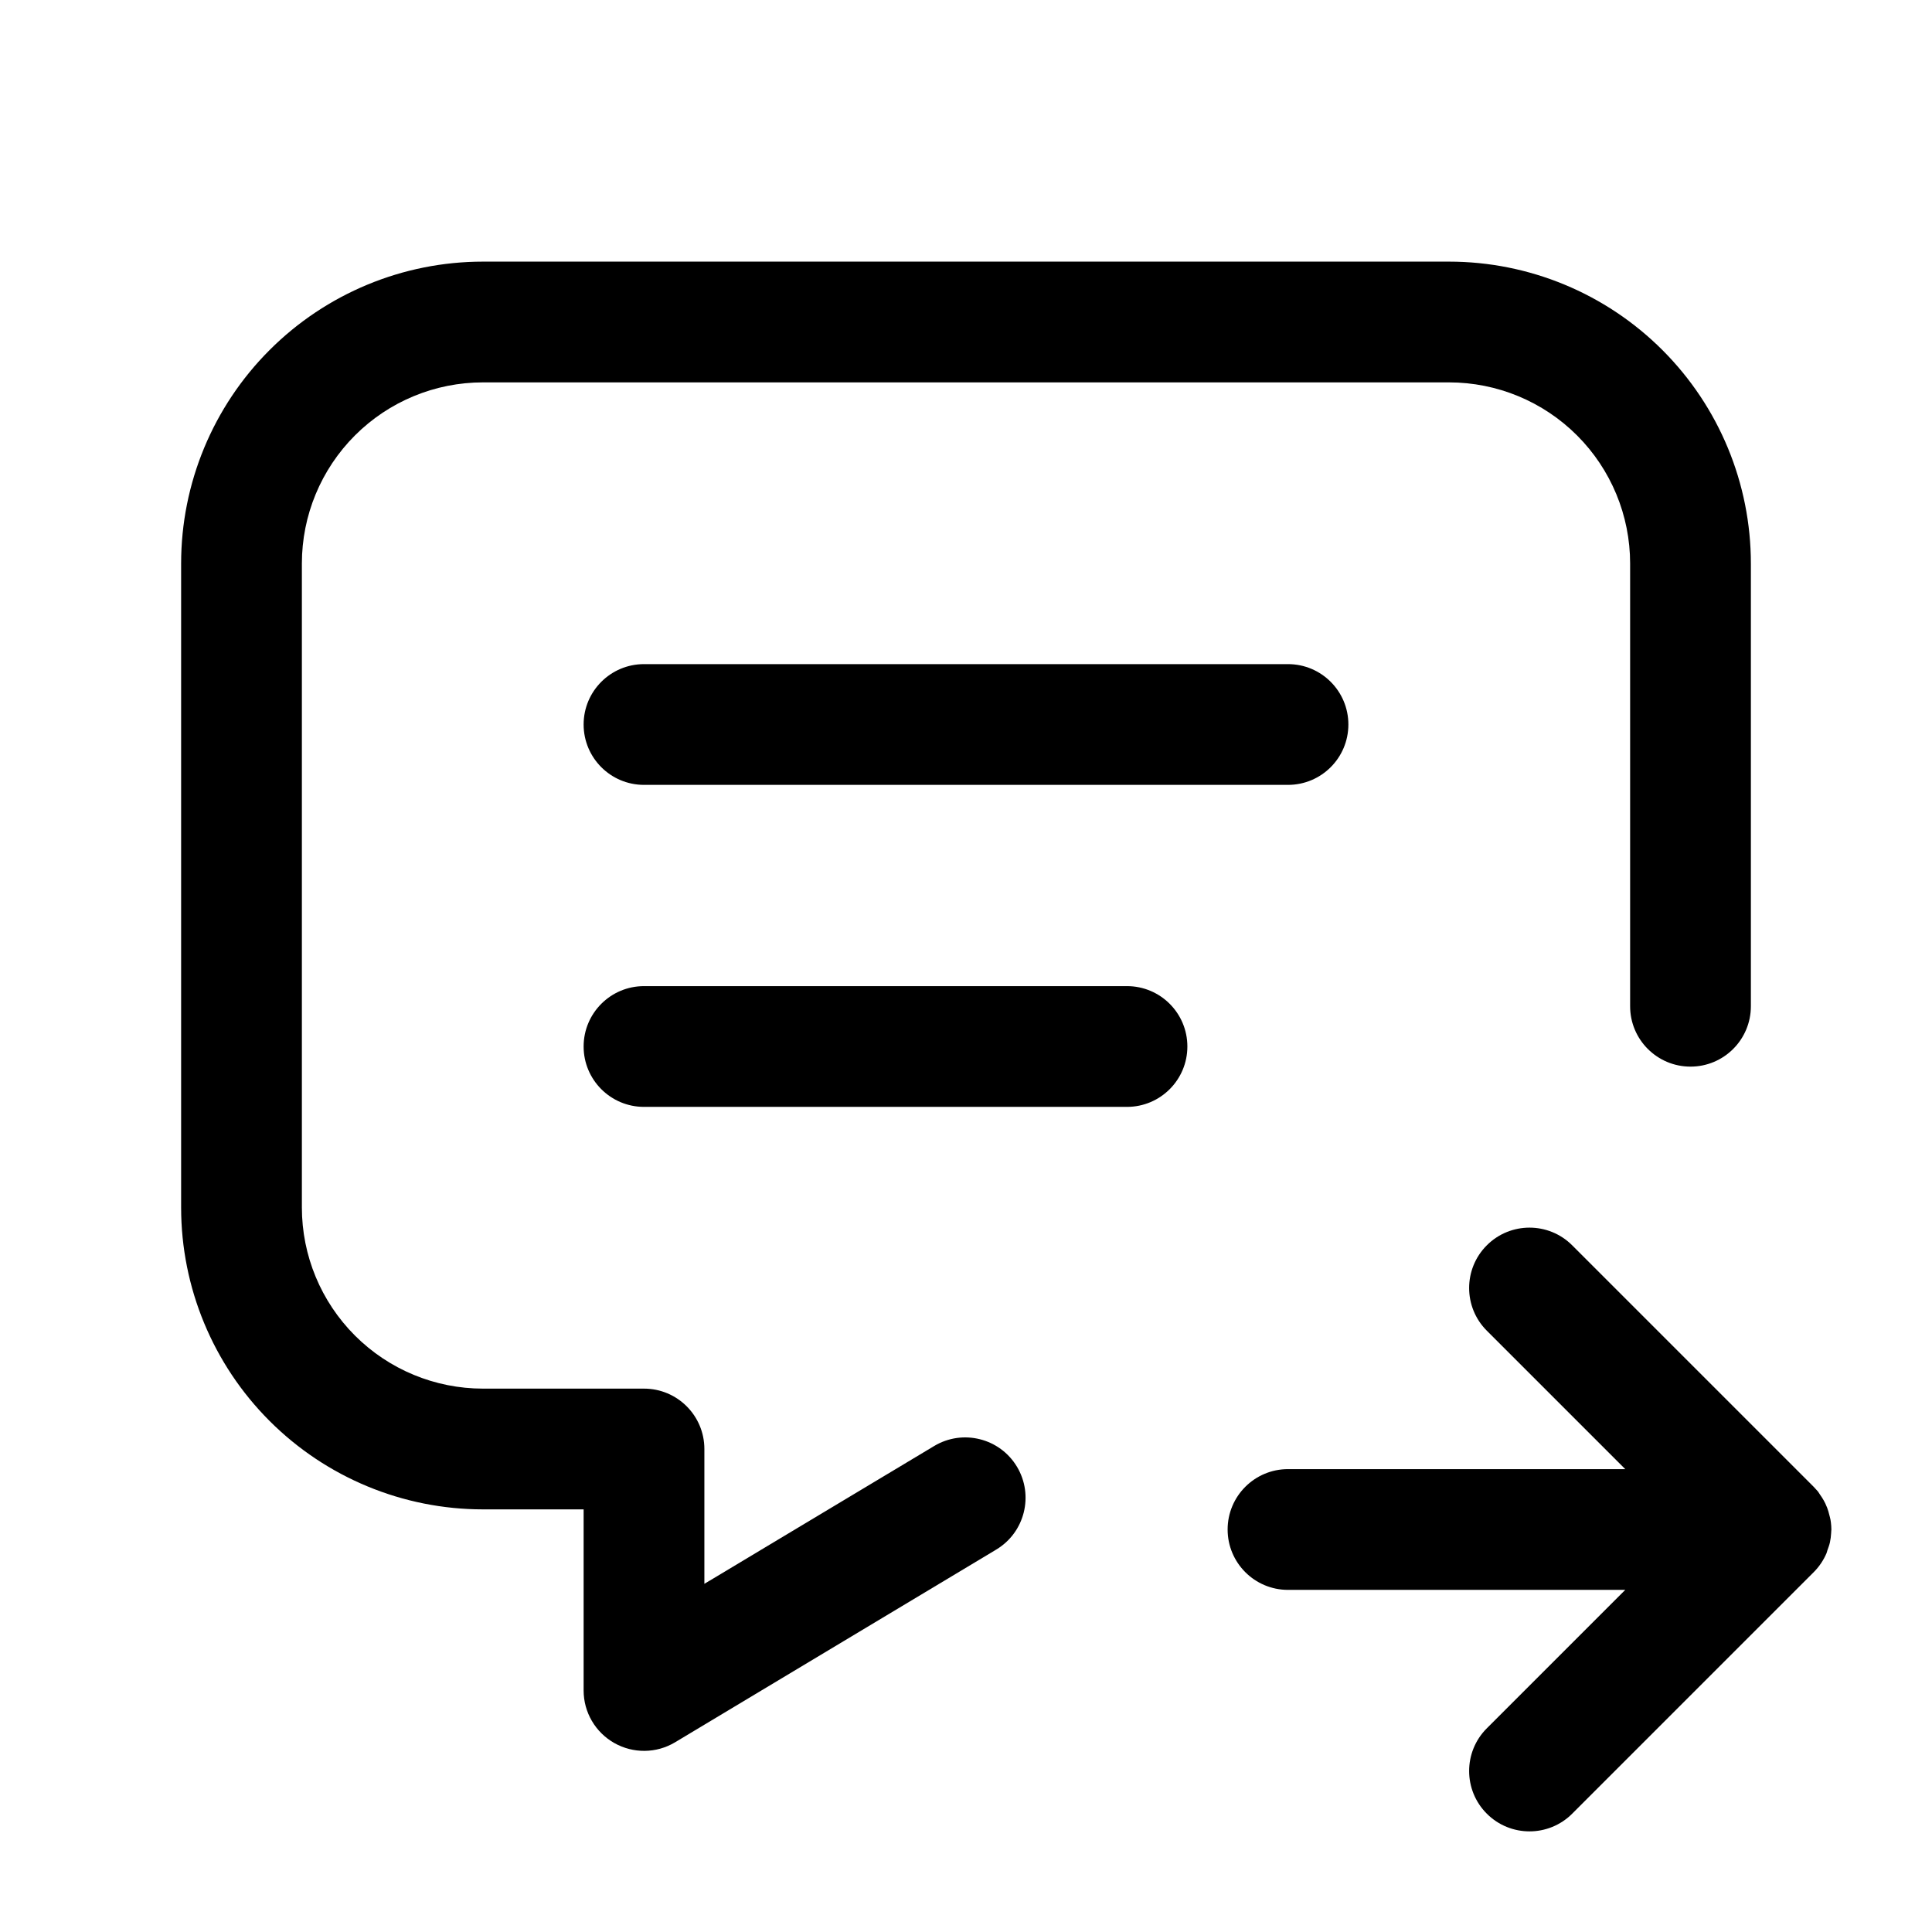 <svg width="1024" height="1024" viewBox="0 0 1024 1024" fill="none" xmlns="http://www.w3.org/2000/svg">
<path d="M788.042 660.042C800.538 647.545 820.795 647.545 833.292 660.042L961.292 788.042L963.5 790.458C963.85 790.887 964.093 791.391 964.417 791.833C964.903 792.497 965.357 793.174 965.792 793.875C966.401 794.858 966.966 795.845 967.458 796.875C967.824 797.638 968.152 798.413 968.458 799.208C968.93 800.437 969.269 801.69 969.583 802.958C969.796 803.815 970.066 804.659 970.208 805.542C970.284 806.014 970.362 806.484 970.417 806.958C970.557 808.176 970.667 809.411 970.667 810.667C970.667 811.03 970.595 811.39 970.583 811.75C970.574 812.029 970.558 812.305 970.542 812.583C970.444 814.232 970.255 815.844 969.917 817.417C969.607 818.855 969.093 820.232 968.583 821.625C968.388 822.158 968.306 822.731 968.083 823.25C966.524 826.896 964.267 830.317 961.292 833.292L833.292 961.292C820.795 973.788 800.538 973.788 788.042 961.292C775.545 948.795 775.545 928.538 788.042 916.042L861.417 842.667H682.667C664.994 842.667 650.667 828.34 650.667 810.667C650.667 792.994 664.994 778.667 682.667 778.667H861.417L788.042 705.292C775.545 692.795 775.545 672.538 788.042 660.042Z" fill="black"/>
<path d="M768 138.667C810.435 138.667 851.119 155.536 881.125 185.542C911.131 215.547 928 256.232 928 298.667V533.333C928 551.006 913.673 565.333 896 565.333C878.327 565.333 864 551.006 864 533.333V298.667C864 273.206 853.879 248.795 835.875 230.792C817.872 212.788 793.461 202.667 768 202.667H256C230.539 202.667 206.128 212.788 188.125 230.792C170.122 248.795 160 273.206 160 298.667V640C160 665.461 170.122 689.871 188.125 707.875C206.128 725.878 230.539 736 256 736H341.333C359.006 736 373.333 750.327 373.333 768V839.458L495.125 766.417C510.272 757.337 529.905 762.239 539 777.375C548.092 792.528 543.192 812.198 528.042 821.292L357.792 923.458C347.91 929.381 335.61 929.507 325.583 923.833C315.551 918.153 309.333 907.529 309.333 896V800H256C213.565 800 172.881 783.131 142.875 753.125C112.869 723.119 96 682.435 96 640V298.667C96 256.232 112.869 215.547 142.875 185.542C172.881 155.536 213.565 138.667 256 138.667H768Z" fill="black"/>
<path d="M597.333 522.667C615.006 522.667 629.333 536.994 629.333 554.667C629.333 572.34 615.006 586.667 597.333 586.667H341.333C323.66 586.667 309.333 572.34 309.333 554.667C309.333 536.994 323.66 522.667 341.333 522.667H597.333Z" fill="black"/>
<path d="M682.667 352C700.34 352 714.667 366.327 714.667 384C714.667 401.673 700.34 416 682.667 416H341.333C323.66 416 309.333 401.673 309.333 384C309.333 366.327 323.66 352 341.333 352H682.667Z" fill="black"/>
</svg>
